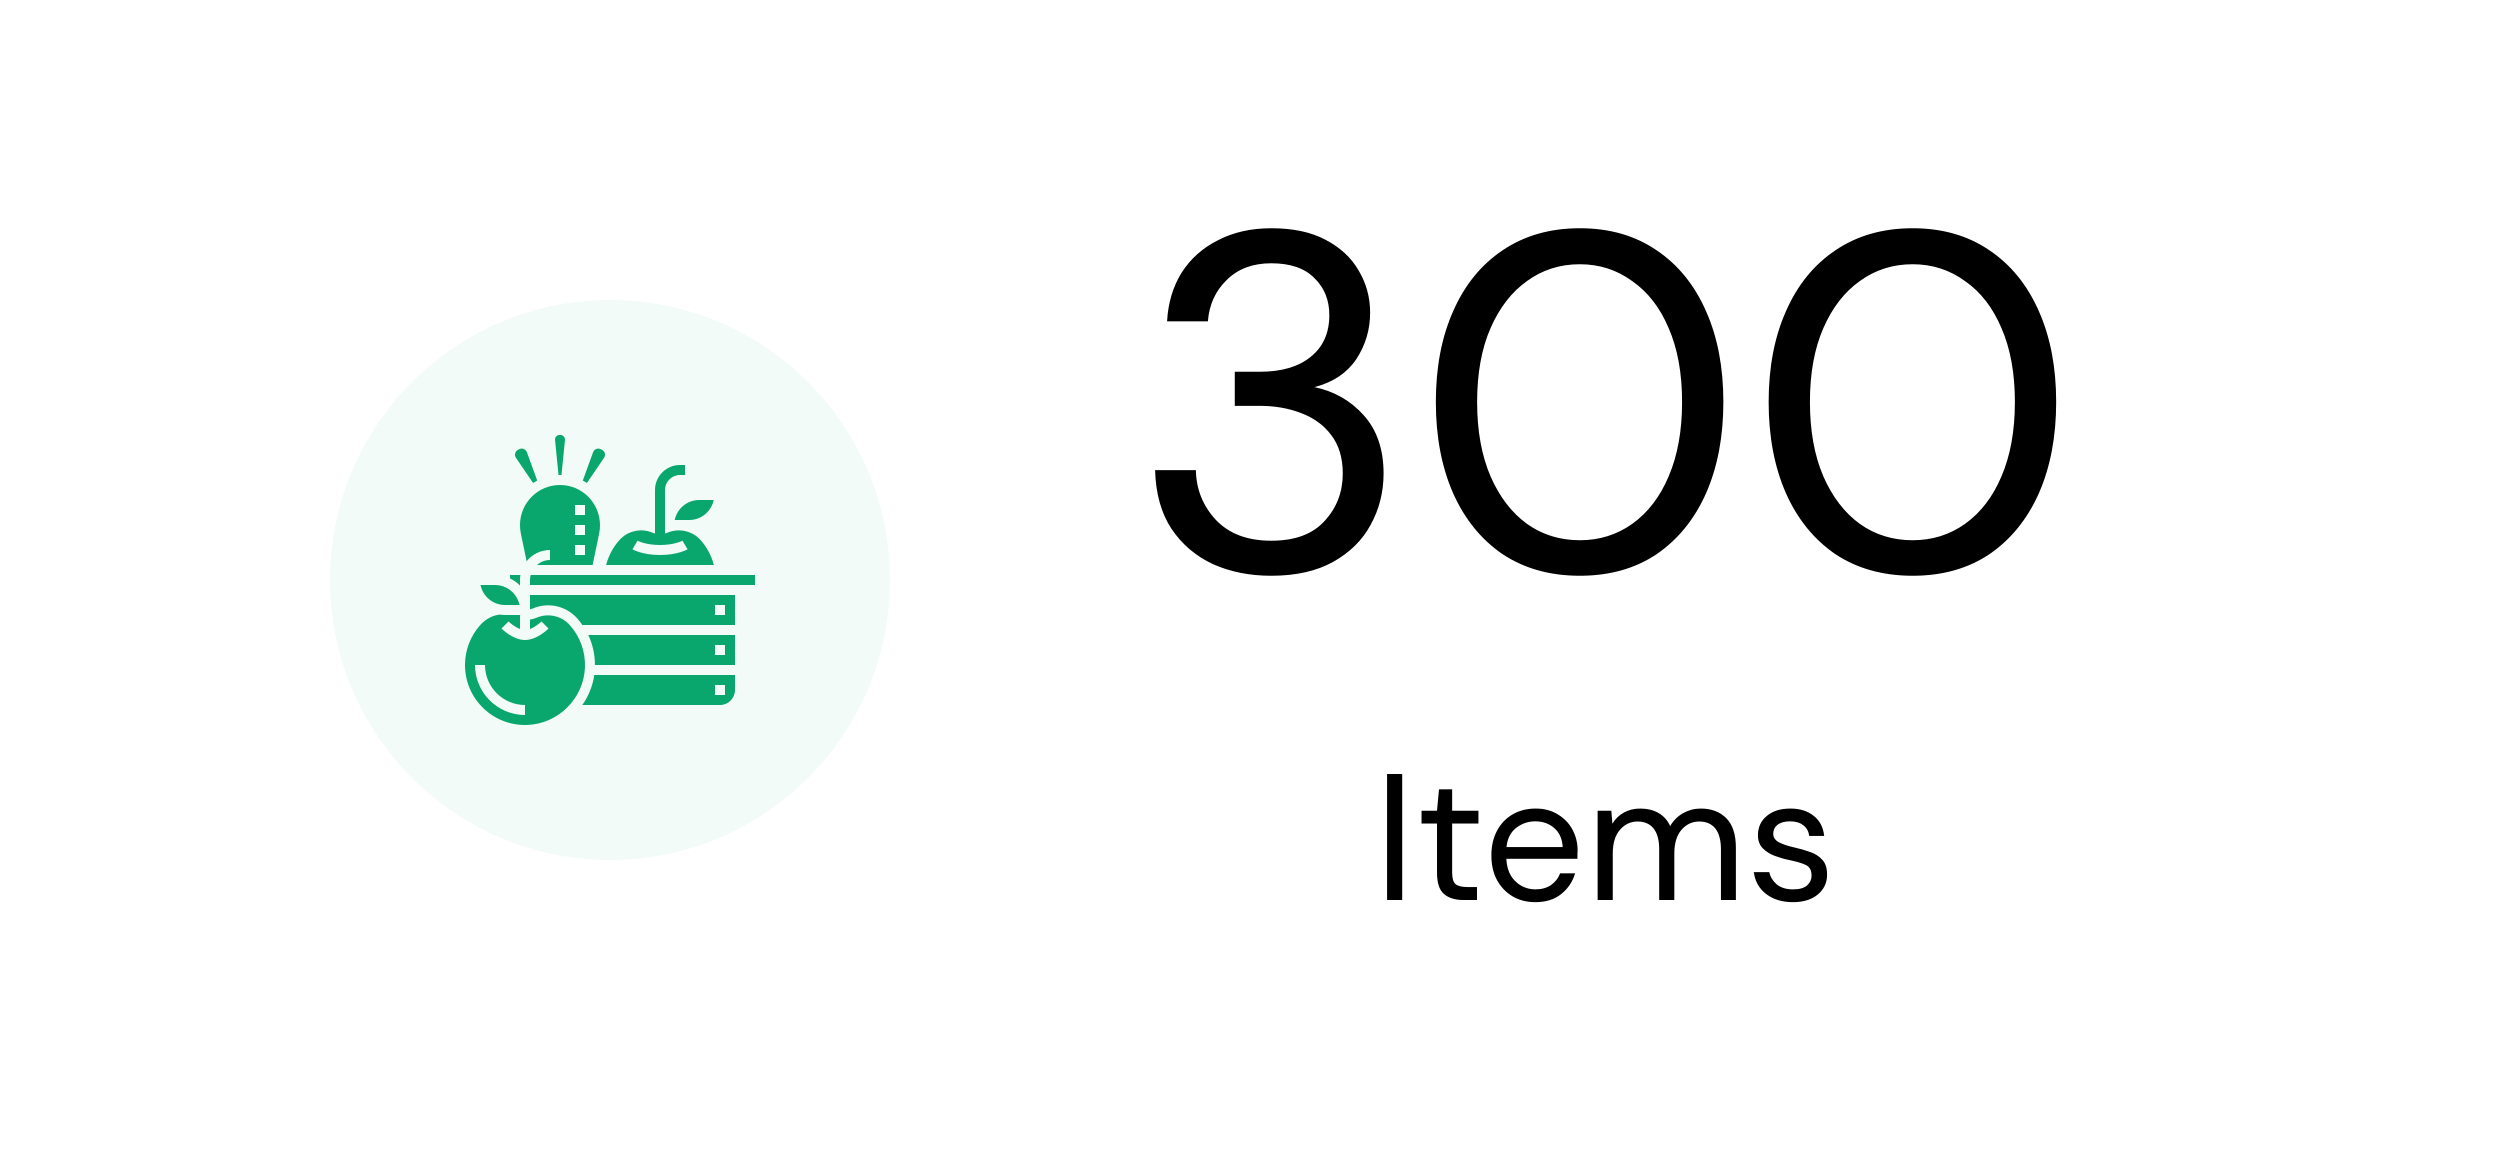 <svg width="250" height="116" viewBox="0 0 250 116" fill="none" xmlns="http://www.w3.org/2000/svg">
<rect width="250" height="116" fill="white"/>
<path d="M138.708 90V77.4H140.22V90H138.708ZM146.33 90C145.514 90 144.872 89.802 144.404 89.406C143.936 89.01 143.702 88.296 143.702 87.264V82.35H142.154V81.072H143.702L143.9 78.93H145.214V81.072H147.842V82.35H145.214V87.264C145.214 87.828 145.328 88.212 145.556 88.416C145.784 88.608 146.186 88.704 146.762 88.704H147.698V90H146.33ZM153.53 90.216C152.678 90.216 151.922 90.024 151.262 89.64C150.602 89.244 150.08 88.698 149.696 88.002C149.324 87.306 149.138 86.484 149.138 85.536C149.138 84.6 149.324 83.784 149.696 83.088C150.068 82.38 150.584 81.834 151.244 81.45C151.916 81.054 152.69 80.856 153.566 80.856C154.43 80.856 155.174 81.054 155.798 81.45C156.434 81.834 156.92 82.344 157.256 82.98C157.592 83.616 157.76 84.3 157.76 85.032C157.76 85.164 157.754 85.296 157.742 85.428C157.742 85.56 157.742 85.71 157.742 85.878H150.632C150.668 86.562 150.824 87.132 151.1 87.588C151.388 88.032 151.742 88.368 152.162 88.596C152.594 88.824 153.05 88.938 153.53 88.938C154.154 88.938 154.676 88.794 155.096 88.506C155.516 88.218 155.822 87.828 156.014 87.336H157.508C157.268 88.164 156.806 88.854 156.122 89.406C155.45 89.946 154.586 90.216 153.53 90.216ZM153.53 82.134C152.81 82.134 152.168 82.356 151.604 82.8C151.052 83.232 150.734 83.868 150.65 84.708H156.266C156.23 83.904 155.954 83.274 155.438 82.818C154.922 82.362 154.286 82.134 153.53 82.134ZM159.764 90V81.072H161.132L161.24 82.368C161.528 81.888 161.912 81.516 162.392 81.252C162.872 80.988 163.412 80.856 164.012 80.856C164.72 80.856 165.326 81 165.83 81.288C166.346 81.576 166.742 82.014 167.018 82.602C167.33 82.062 167.756 81.636 168.296 81.324C168.848 81.012 169.442 80.856 170.078 80.856C171.146 80.856 171.998 81.18 172.634 81.828C173.27 82.464 173.588 83.448 173.588 84.78V90H172.094V84.942C172.094 84.018 171.908 83.322 171.536 82.854C171.164 82.386 170.63 82.152 169.934 82.152C169.214 82.152 168.614 82.434 168.134 82.998C167.666 83.55 167.432 84.342 167.432 85.374V90H165.92V84.942C165.92 84.018 165.734 83.322 165.362 82.854C164.99 82.386 164.456 82.152 163.76 82.152C163.052 82.152 162.458 82.434 161.978 82.998C161.51 83.55 161.276 84.342 161.276 85.374V90H159.764ZM179.286 90.216C178.218 90.216 177.33 89.946 176.622 89.406C175.914 88.866 175.5 88.134 175.38 87.21H176.928C177.024 87.678 177.27 88.086 177.666 88.434C178.074 88.77 178.62 88.938 179.304 88.938C179.94 88.938 180.408 88.806 180.708 88.542C181.008 88.266 181.158 87.942 181.158 87.57C181.158 87.03 180.96 86.67 180.564 86.49C180.18 86.31 179.634 86.148 178.926 86.004C178.446 85.908 177.966 85.77 177.486 85.59C177.006 85.41 176.604 85.158 176.28 84.834C175.956 84.498 175.794 84.06 175.794 83.52C175.794 82.74 176.082 82.104 176.658 81.612C177.246 81.108 178.038 80.856 179.034 80.856C179.982 80.856 180.756 81.096 181.356 81.576C181.968 82.044 182.322 82.716 182.418 83.592H180.924C180.864 83.136 180.666 82.782 180.33 82.53C180.006 82.266 179.568 82.134 179.016 82.134C178.476 82.134 178.056 82.248 177.756 82.476C177.468 82.704 177.324 83.004 177.324 83.376C177.324 83.736 177.51 84.018 177.882 84.222C178.266 84.426 178.782 84.6 179.43 84.744C179.982 84.864 180.504 85.014 180.996 85.194C181.5 85.362 181.908 85.62 182.22 85.968C182.544 86.304 182.706 86.796 182.706 87.444C182.718 88.248 182.412 88.914 181.788 89.442C181.176 89.958 180.342 90.216 179.286 90.216Z" fill="black"/>
<path d="M127.125 57.576C124.981 57.576 123.045 57.192 121.317 56.424C119.589 55.624 118.197 54.44 117.141 52.872C116.117 51.304 115.573 49.352 115.509 47.016H119.589C119.621 48.936 120.293 50.6 121.605 52.008C122.917 53.384 124.757 54.072 127.125 54.072C129.493 54.072 131.269 53.416 132.453 52.104C133.669 50.792 134.277 49.208 134.277 47.352C134.277 45.784 133.893 44.504 133.125 43.512C132.389 42.52 131.381 41.784 130.101 41.304C128.853 40.824 127.477 40.584 125.973 40.584H123.477V37.176H125.973C128.149 37.176 129.845 36.68 131.061 35.688C132.309 34.696 132.933 33.304 132.933 31.512C132.933 30.008 132.437 28.776 131.445 27.816C130.485 26.824 129.045 26.328 127.125 26.328C125.269 26.328 123.781 26.888 122.661 28.008C121.541 29.096 120.917 30.472 120.789 32.136H116.709C116.805 30.312 117.285 28.696 118.149 27.288C119.045 25.88 120.261 24.792 121.797 24.024C123.333 23.224 125.109 22.824 127.125 22.824C129.301 22.824 131.109 23.208 132.549 23.976C134.021 24.744 135.125 25.768 135.861 27.048C136.629 28.328 137.013 29.736 137.013 31.272C137.013 32.968 136.549 34.52 135.621 35.928C134.693 37.304 133.301 38.232 131.445 38.712C133.429 39.128 135.077 40.072 136.389 41.544C137.701 43.016 138.357 44.952 138.357 47.352C138.357 49.208 137.925 50.92 137.061 52.488C136.229 54.024 134.981 55.256 133.317 56.184C131.653 57.112 129.589 57.576 127.125 57.576ZM157.984 57.576C155.008 57.576 152.432 56.856 150.256 55.416C148.112 53.944 146.464 51.912 145.312 49.32C144.16 46.696 143.584 43.656 143.584 40.2C143.584 36.744 144.16 33.72 145.312 31.128C146.464 28.504 148.112 26.472 150.256 25.032C152.432 23.56 155.008 22.824 157.984 22.824C160.96 22.824 163.52 23.56 165.664 25.032C167.808 26.472 169.456 28.504 170.608 31.128C171.76 33.72 172.336 36.744 172.336 40.2C172.336 43.656 171.76 46.696 170.608 49.32C169.456 51.912 167.808 53.944 165.664 55.416C163.52 56.856 160.96 57.576 157.984 57.576ZM157.984 54.024C159.936 54.024 161.68 53.48 163.216 52.392C164.784 51.272 166 49.688 166.864 47.64C167.76 45.56 168.208 43.08 168.208 40.2C168.208 37.32 167.76 34.856 166.864 32.808C166 30.76 164.784 29.192 163.216 28.104C161.68 26.984 159.936 26.424 157.984 26.424C156 26.424 154.24 26.984 152.704 28.104C151.168 29.192 149.952 30.76 149.056 32.808C148.16 34.856 147.712 37.32 147.712 40.2C147.712 43.08 148.16 45.56 149.056 47.64C149.952 49.688 151.168 51.272 152.704 52.392C154.24 53.48 156 54.024 157.984 54.024ZM191.265 57.576C188.289 57.576 185.713 56.856 183.537 55.416C181.393 53.944 179.745 51.912 178.593 49.32C177.441 46.696 176.865 43.656 176.865 40.2C176.865 36.744 177.441 33.72 178.593 31.128C179.745 28.504 181.393 26.472 183.537 25.032C185.713 23.56 188.289 22.824 191.265 22.824C194.241 22.824 196.801 23.56 198.945 25.032C201.089 26.472 202.737 28.504 203.889 31.128C205.041 33.72 205.617 36.744 205.617 40.2C205.617 43.656 205.041 46.696 203.889 49.32C202.737 51.912 201.089 53.944 198.945 55.416C196.801 56.856 194.241 57.576 191.265 57.576ZM191.265 54.024C193.217 54.024 194.961 53.48 196.497 52.392C198.065 51.272 199.281 49.688 200.145 47.64C201.041 45.56 201.489 43.08 201.489 40.2C201.489 37.32 201.041 34.856 200.145 32.808C199.281 30.76 198.065 29.192 196.497 28.104C194.961 26.984 193.217 26.424 191.265 26.424C189.281 26.424 187.521 26.984 185.985 28.104C184.449 29.192 183.233 30.76 182.337 32.808C181.441 34.856 180.993 37.32 180.993 40.2C180.993 43.08 181.441 45.56 182.337 47.64C183.233 49.688 184.449 51.272 185.985 52.392C187.521 53.48 189.281 54.024 191.265 54.024Z" fill="black"/>
<circle cx="61" cy="58" r="28" fill="#F3FBF8"/>
<path d="M67.472 52H68.922C70.129 52 71.139 51.139 71.371 50H69.922C68.715 50 67.705 50.861 67.472 52Z" fill="#09A66D"/>
<path d="M56 47.5C56.05 47.5 56.097 47.506 56.147 47.508L56.498 43.998C56.5 43.703 56.297 43.5 56.047 43.5H55.953C55.703 43.5 55.5 43.703 55.5 43.953L55.853 47.508C55.903 47.506 55.95 47.5 56 47.5Z" fill="#09A66D"/>
<path d="M52 58C52 57.83 52.017 57.663 52.045 57.5H51V57.843C51.374 58.021 51.713 58.262 52 58.555V58Z" fill="#09A66D"/>
<path d="M51.595 45.778L53.306 48.296C53.44 48.21 53.578 48.13 53.721 48.056L52.692 45.228C52.685 45.208 52.677 45.189 52.668 45.171C52.597 45.03 52.485 44.933 52.346 44.887C52.206 44.84 52.058 44.851 51.927 44.917L51.802 44.979C51.532 45.114 51.422 45.444 51.557 45.715C51.568 45.735 51.581 45.757 51.595 45.778Z" fill="#09A66D"/>
<path d="M53.691 56.5H59.26L59.916 53.352C59.971 53.084 60 52.809 60 52.536C60 50.294 58.206 48.5 56 48.5C53.794 48.5 52 50.294 52 52.5C52 52.809 52.029 53.084 52.084 53.352L52.662 56.125C53.212 55.44 54.055 55 55 55V56C54.498 56 54.043 56.193 53.691 56.5ZM57.5 50.5H58.5V51.5H57.5V50.5ZM57.5 52.5H58.5V53.5H57.5V52.5ZM57.5 54.5H58.5V55.5H57.5V54.5Z" fill="#09A66D"/>
<path d="M50.5 60.5H51.95C51.717 59.361 50.708 58.5 49.5 58.5H48.051C48.283 59.639 49.293 60.5 50.5 60.5Z" fill="#09A66D"/>
<path d="M60.406 45.776C60.419 45.757 60.432 45.734 60.443 45.712C60.578 45.444 60.468 45.114 60.197 44.978L60.072 44.916C59.941 44.851 59.794 44.84 59.654 44.886C59.514 44.932 59.402 45.03 59.337 45.161C59.322 45.189 59.315 45.208 59.307 45.227L58.279 48.055C58.422 48.129 58.56 48.209 58.694 48.295L60.406 45.776Z" fill="#09A66D"/>
<path d="M59.492 66.5H73.5V63.5H58.826C59.268 64.428 59.492 65.449 59.492 66.5ZM71.5 64.5H72.5V65.5H71.5V64.5Z" fill="#09A66D"/>
<path d="M58.232 70.5H72C72.827 70.5 73.5 69.827 73.5 69V67.5H59.428C59.269 68.602 58.848 69.623 58.232 70.5ZM71.5 68.5H72.5V69.5H71.5V68.5Z" fill="#09A66D"/>
<path d="M53.071 57.5C53.029 57.661 53 57.827 53 58V58.5H73.5H74H75.5V57.5H53.071Z" fill="#09A66D"/>
<path d="M53 60.934C53.1 60.909 53.201 60.883 53.292 60.844C54.818 60.191 56.593 60.584 57.706 61.821C57.9 62.036 58.074 62.266 58.237 62.499H73.5V59.499H53V60.934ZM71.5 60.5H72.5V61.5H71.5V60.5Z" fill="#09A66D"/>
<path d="M56.962 62.49C56.148 61.585 54.801 61.285 53.686 61.763C53.471 61.855 53.239 61.918 53 61.956V62.898C53.496 62.713 53.968 62.323 54.147 62.145L54.853 62.853C54.736 62.971 53.673 64 52.5 64C51.327 64 50.264 62.971 50.147 62.853L50.853 62.145C51.032 62.323 51.504 62.712 52 62.898V61.5H50.5C50.331 61.5 50.166 61.484 50.002 61.46C49.301 61.51 48.56 61.902 48.014 62.515C47.038 63.614 46.5 65.028 46.5 66.5C46.5 68.146 47.154 69.682 48.34 70.824C49.527 71.965 51.08 72.555 52.739 72.495C55.83 72.376 58.358 69.862 58.495 66.772C58.564 65.187 58.02 63.666 56.962 62.49ZM52.5 71.5C49.743 71.5 47.5 69.257 47.5 66.5H48.5C48.5 68.705 50.294 70.5 52.5 70.5V71.5Z" fill="#09A66D"/>
<path d="M71.385 56.5C71.146 55.571 70.69 54.712 70.041 53.99C69.226 53.085 67.879 52.786 66.764 53.264C66.679 53.3 66.59 53.331 66.5 53.359V49C66.5 48.173 67.173 47.5 68 47.5H68.5V46.5H68C66.621 46.5 65.5 47.621 65.5 49V53.359C65.41 53.331 65.321 53.3 65.236 53.264C64.121 52.786 62.773 53.085 61.959 53.99C61.31 54.712 60.853 55.571 60.614 56.5H66H71.385ZM63.753 54.069C63.761 54.073 64.518 54.5 66 54.5C67.482 54.5 68.239 54.073 68.246 54.069L68.757 54.928C68.718 54.952 67.784 55.5 66 55.5C64.215 55.5 63.281 54.952 63.242 54.928L63.753 54.069Z" fill="#09A66D"/>
</svg>
